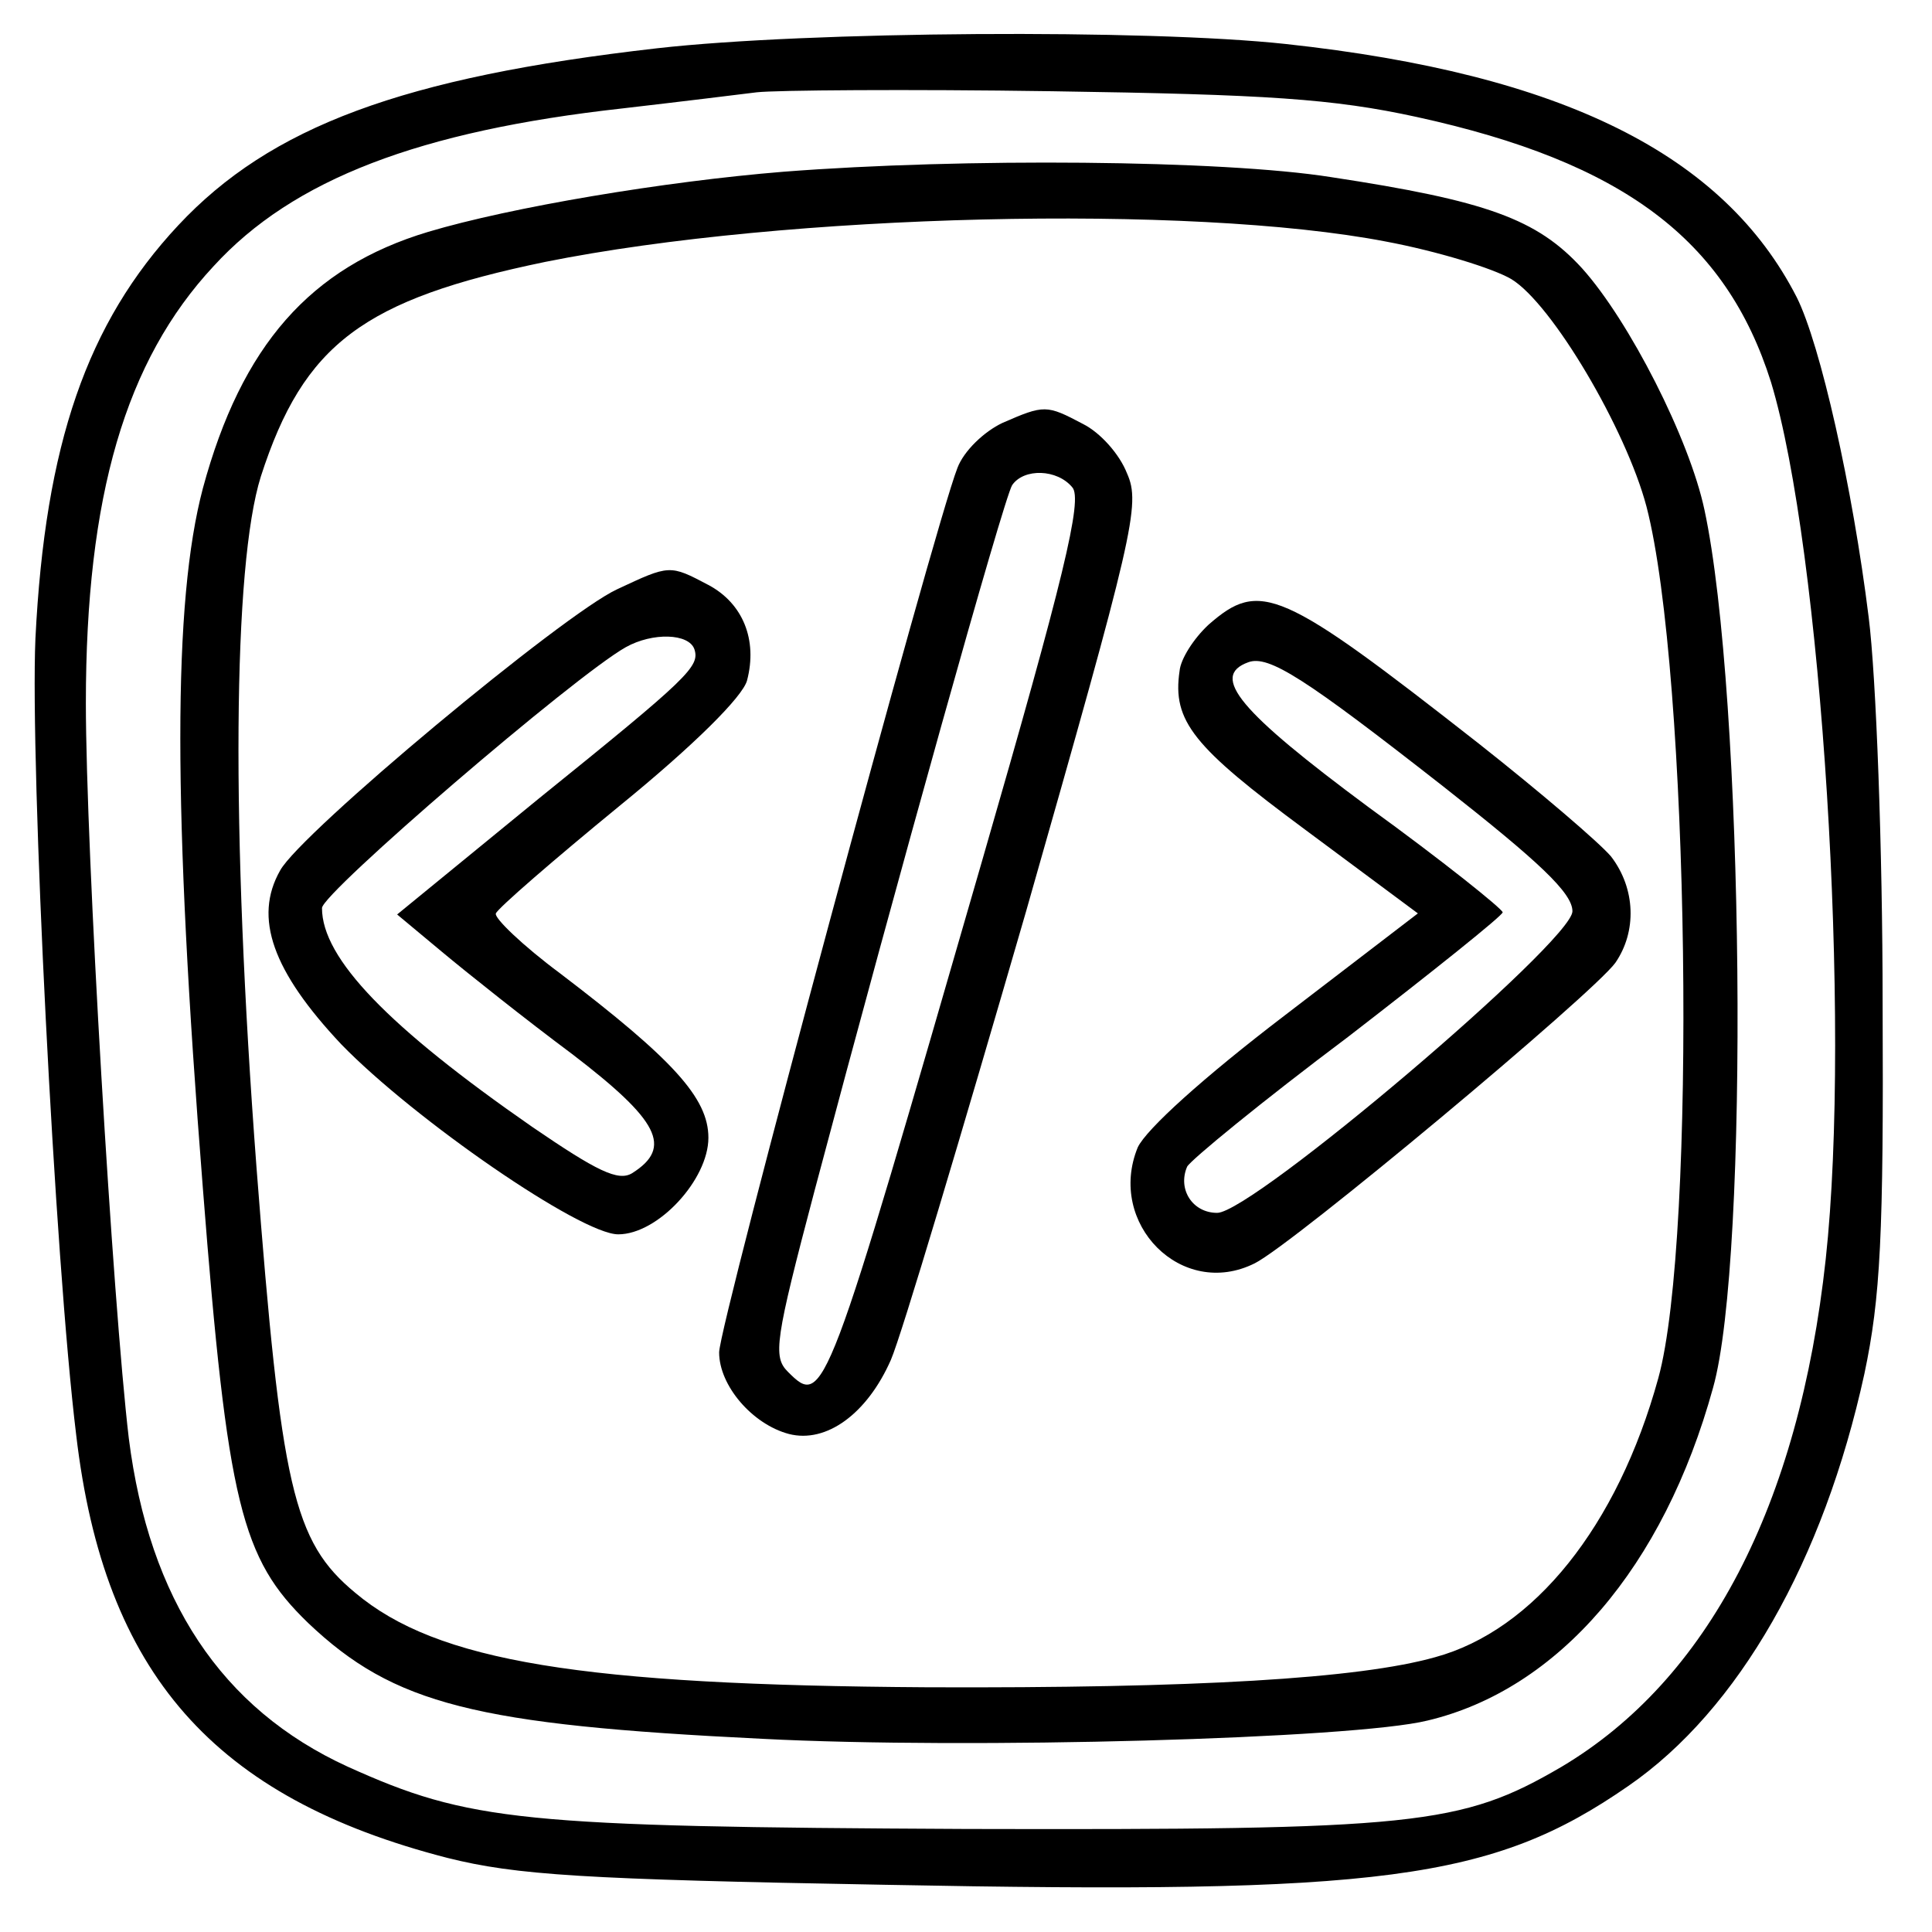 <?xml version="1.0" standalone="no"?>
<!DOCTYPE svg PUBLIC "-//W3C//DTD SVG 20010904//EN"
 "http://www.w3.org/TR/2001/REC-SVG-20010904/DTD/svg10.dtd">
<svg version="1.0" xmlns="http://www.w3.org/2000/svg"
 width="180pt" height="180pt" viewBox="0 0 180 180"
 preserveAspectRatio="xMidYMid meet">

<g transform="translate(0,180) scale(0.1,-0.1)"
fill="#000000" stroke="none">
<path d="M612 1755 c-237 -27 -360 -73 -446 -165 -85 -91 -124 -204 -133 -385
-5 -118 18 -579 38 -742 26 -222 128 -338 346 -394 64 -16 127 -20 407 -25
463 -9 566 4 693 92 103 71 182 210 220 384 15 71 18 129 17 345 0 143 -6 305
-13 360 -15 121 -45 254 -67 298 -68 133 -218 208 -476 236 -129 14 -445 12
-586 -4z m708 -64 c192 -42 288 -114 330 -247 47 -155 75 -596 51 -817 -25
-230 -110 -392 -246 -473 -94 -55 -136 -59 -555 -58 -415 2 -463 7 -576 58
-118 54 -185 156 -204 306 -15 127 -40 548 -40 685 0 193 37 319 119 407 74
81 192 126 381 147 52 6 109 13 125 15 17 2 140 3 275 1 201 -3 262 -7 340
-24z"/>
<path d="M730 1640 c-111 -9 -254 -33 -331 -56 -110 -33 -174 -106 -210 -239
-28 -106 -28 -297 0 -652 23 -295 36 -345 98 -405 80 -76 156 -95 423 -108
193 -10 551 0 620 17 122 29 220 143 266 310 34 120 29 646 -8 818 -14 66 -70
176 -114 225 -42 46 -89 63 -234 85 -101 16 -343 18 -510 5z m561 -65 c48 -9
100 -25 117 -35 38 -23 107 -140 126 -212 40 -154 47 -682 11 -812 -38 -138
-116 -235 -208 -260 -71 -20 -223 -29 -473 -28 -322 2 -457 24 -533 88 -58 48
-69 98 -92 396 -24 317 -22 561 4 644 40 124 96 165 265 200 224 45 601 54
783 19z"/>
<path d="M934 1406 c-17 -8 -36 -26 -42 -42 -22 -56 -222 -798 -222 -824 0
-31 31 -67 65 -76 35 -9 73 19 95 69 10 23 66 211 126 418 100 351 107 379 94
408 -7 18 -25 38 -41 46 -34 18 -36 18 -75 1z m65 -60 c10 -11 -8 -85 -84
-348 -146 -505 -147 -510 -181 -476 -14 14 -12 29 25 169 77 290 176 644 184
657 11 16 42 15 56 -2z"/>
<path d="M575 1251 c-50 -23 -295 -227 -314 -262 -25 -44 -7 -94 57 -162 68
-70 223 -177 258 -177 37 0 84 51 84 90 0 37 -33 73 -138 153 -35 26 -62 52
-60 56 2 5 54 50 115 100 70 57 115 102 119 117 10 38 -4 72 -36 89 -36 19
-36 19 -85 -4z m72 -56 c5 -16 -5 -26 -145 -139 l-132 -108 42 -35 c24 -20 78
-63 121 -95 81 -62 94 -87 56 -111 -13 -8 -33 2 -93 43 -134 93 -196 157 -196
204 0 14 235 216 283 243 25 14 59 13 64 -2z"/>
<path d="M1126 1218 c-14 -13 -26 -32 -27 -43 -7 -47 13 -71 117 -148 l105
-78 -124 -95 c-76 -58 -129 -106 -137 -123 -29 -71 41 -142 109 -108 36 18
315 251 336 280 20 29 19 69 -4 99 -11 13 -66 60 -123 105 -185 145 -204 153
-252 111z m219 -151 c89 -70 120 -99 120 -116 0 -28 -298 -281 -331 -281 -23
0 -37 22 -28 43 3 6 70 61 150 121 79 61 144 113 144 116 0 3 -56 48 -125 98
-120 89 -148 122 -112 135 19 7 53 -15 182 -116z"/>
</g>
</svg>
